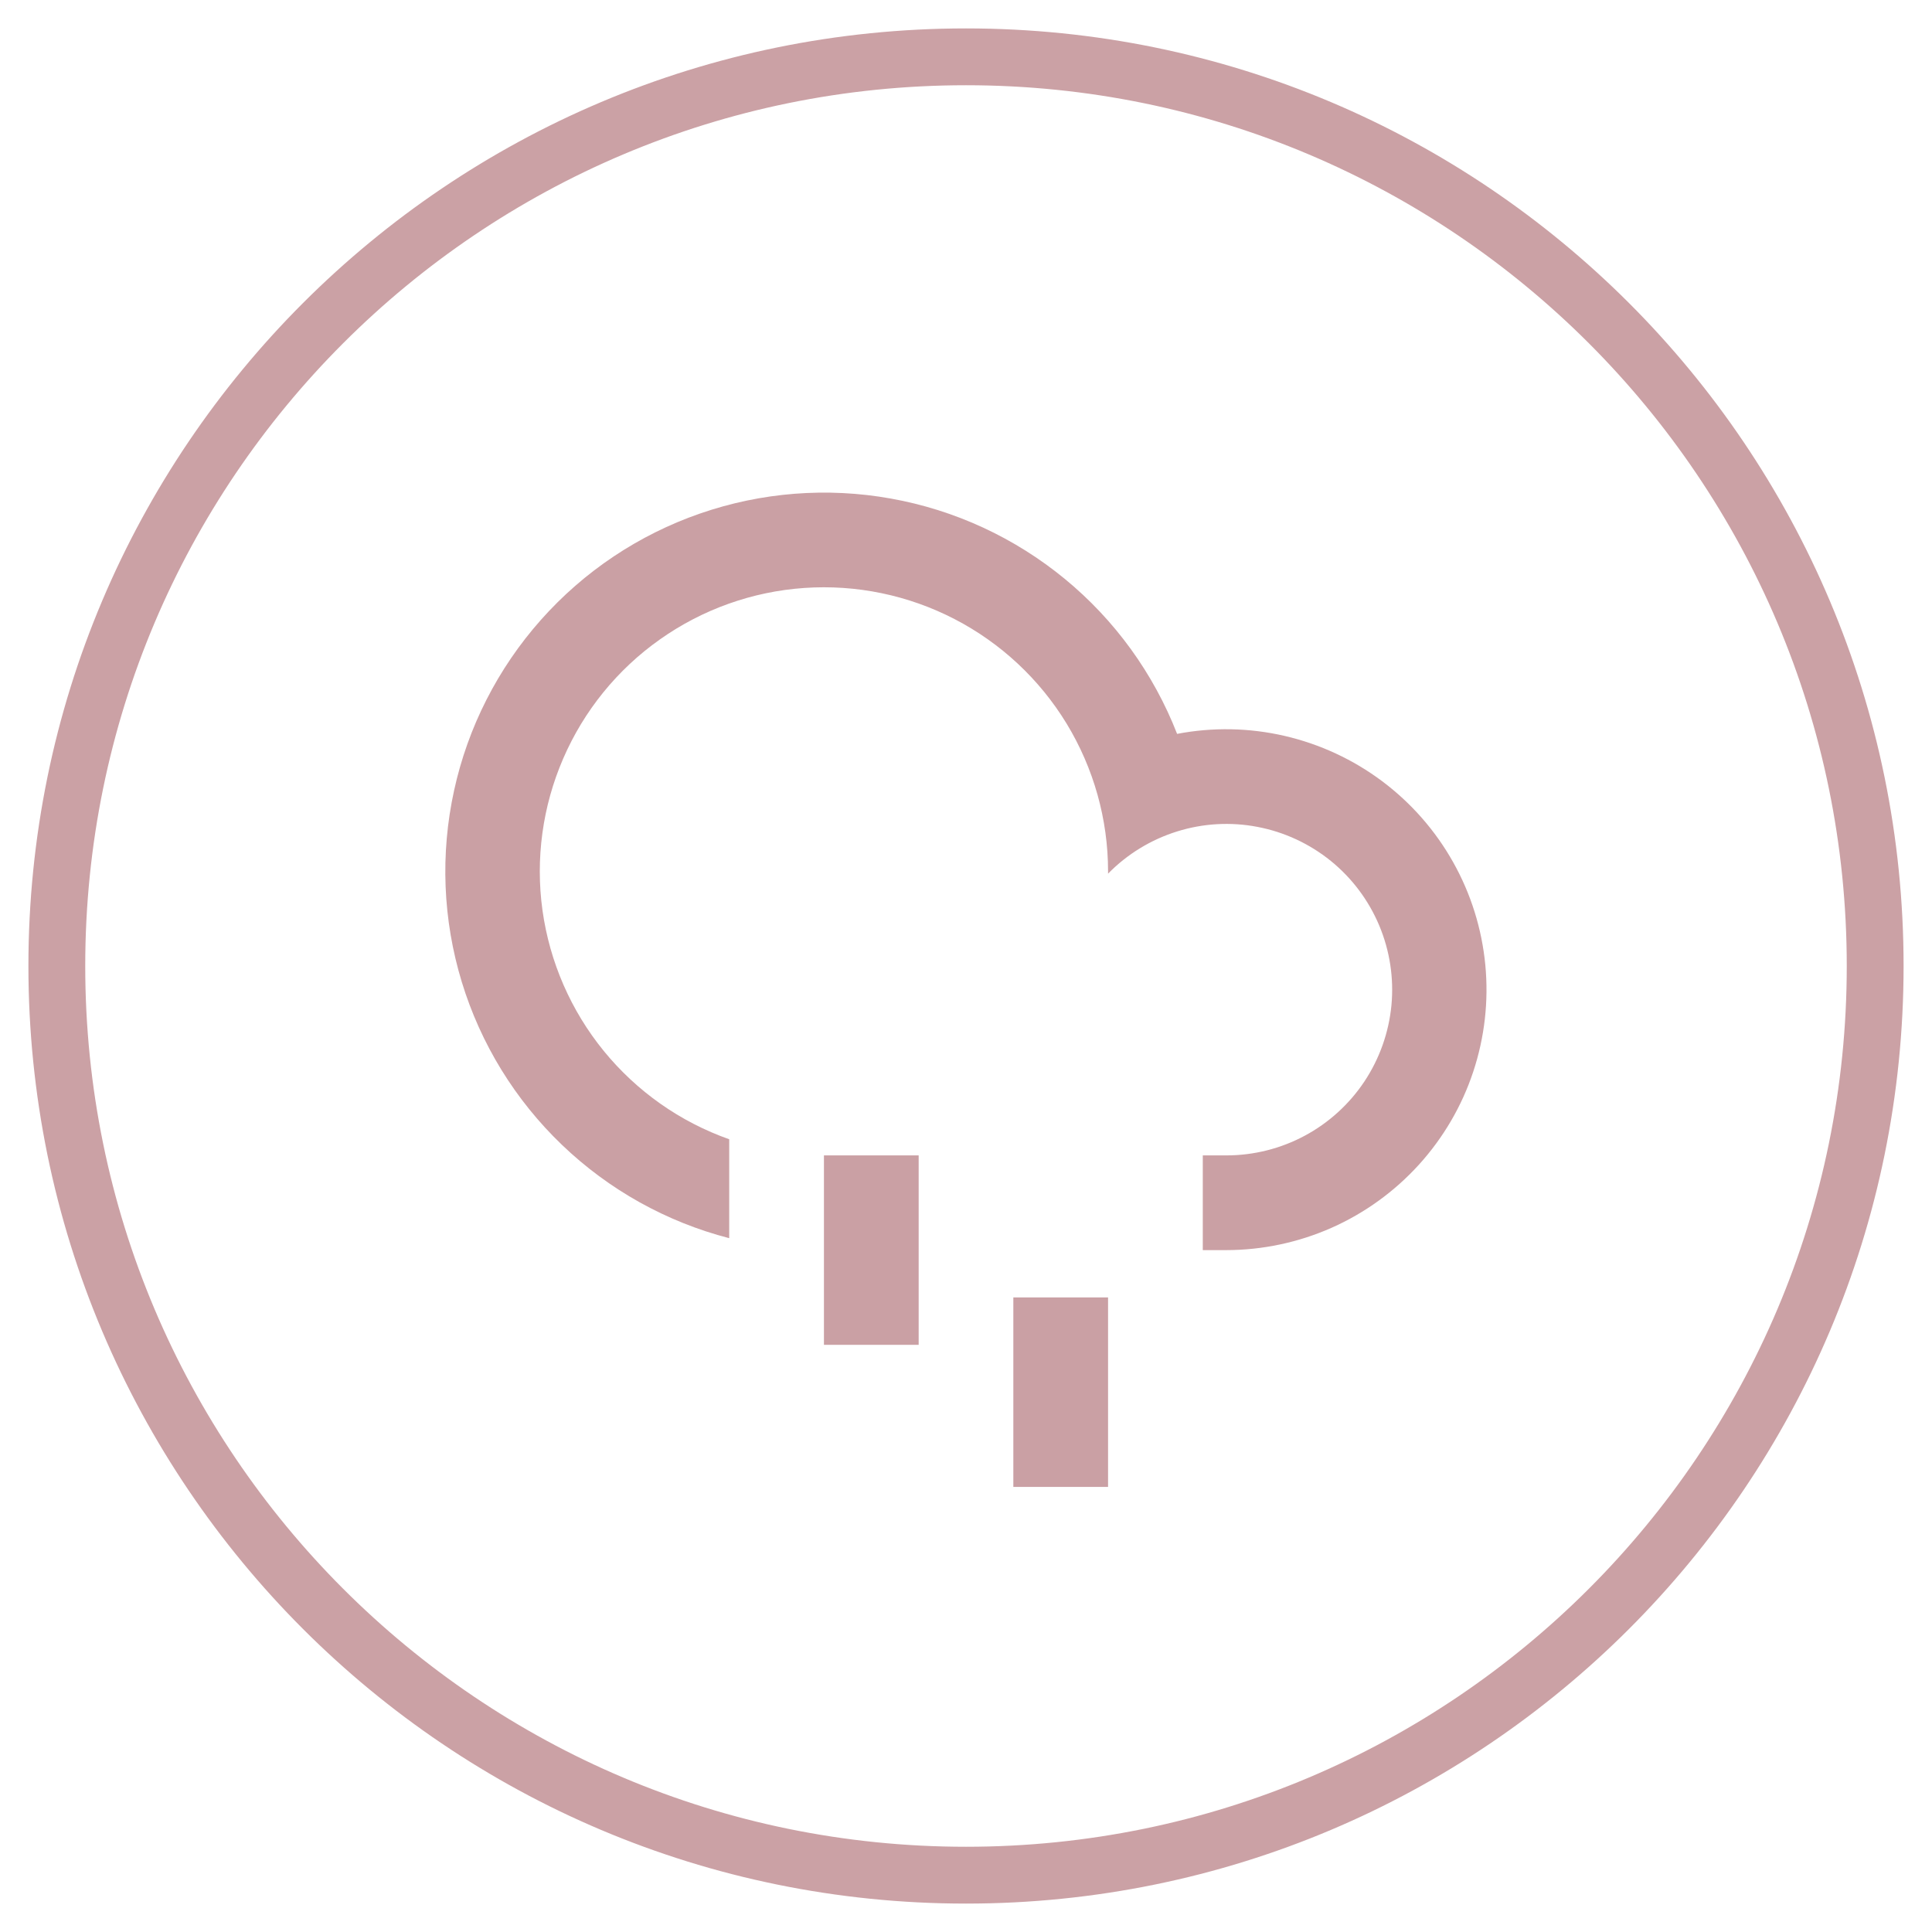 <svg width="25" height="25" viewBox="0 0 34 34" fill="none" xmlns="http://www.w3.org/2000/svg">
<path d="M21.167 22V20.333H21.583C22.064 20.333 22.538 20.214 22.961 19.987C23.385 19.76 23.746 19.431 24.012 19.031C24.278 18.63 24.441 18.17 24.487 17.691C24.532 17.213 24.458 16.73 24.272 16.287C24.086 15.844 23.793 15.453 23.419 15.15C23.045 14.848 22.603 14.642 22.13 14.552C21.658 14.461 21.171 14.489 20.712 14.633C20.253 14.777 19.837 15.031 19.5 15.375V15.333C19.5 14.417 19.247 13.518 18.771 12.735C18.294 11.952 17.611 11.315 16.797 10.894C15.983 10.473 15.069 10.284 14.155 10.347C13.24 10.41 12.361 10.724 11.613 11.253C10.864 11.782 10.276 12.507 9.912 13.348C9.547 14.19 9.421 15.115 9.547 16.022C9.674 16.93 10.047 17.786 10.626 18.496C11.206 19.206 11.969 19.744 12.833 20.049V21.79C11.728 21.504 10.715 20.939 9.891 20.149C9.066 19.359 8.459 18.371 8.126 17.279C7.793 16.186 7.747 15.027 7.991 13.912C8.234 12.797 8.761 11.763 9.519 10.909C10.277 10.055 11.241 9.411 12.32 9.037C13.399 8.663 14.555 8.572 15.679 8.774C16.803 8.975 17.856 9.462 18.738 10.187C19.62 10.912 20.3 11.851 20.715 12.915C21.342 12.795 21.987 12.807 22.608 12.951C23.23 13.095 23.815 13.367 24.325 13.749C24.836 14.132 25.261 14.617 25.573 15.173C25.886 15.73 26.078 16.345 26.139 16.98C26.2 17.616 26.127 18.257 25.926 18.862C25.725 19.468 25.399 20.024 24.97 20.497C24.541 20.969 24.019 21.347 23.436 21.606C22.852 21.865 22.221 21.999 21.583 22H21.167ZM14.5 20.333H16.167V23.667H14.5V20.333ZM17.833 22.833H19.5V26.167H17.833V22.833Z" fill="#CAA0A4"/>
<path d="M17 33C25.837 33 33 25.837 33 17C33 8.163 25.837 1 17 1C8.163 1 1 8.163 1 17C1 25.837 8.163 33 17 33Z" stroke="#CBA1A5"/>
</svg>
